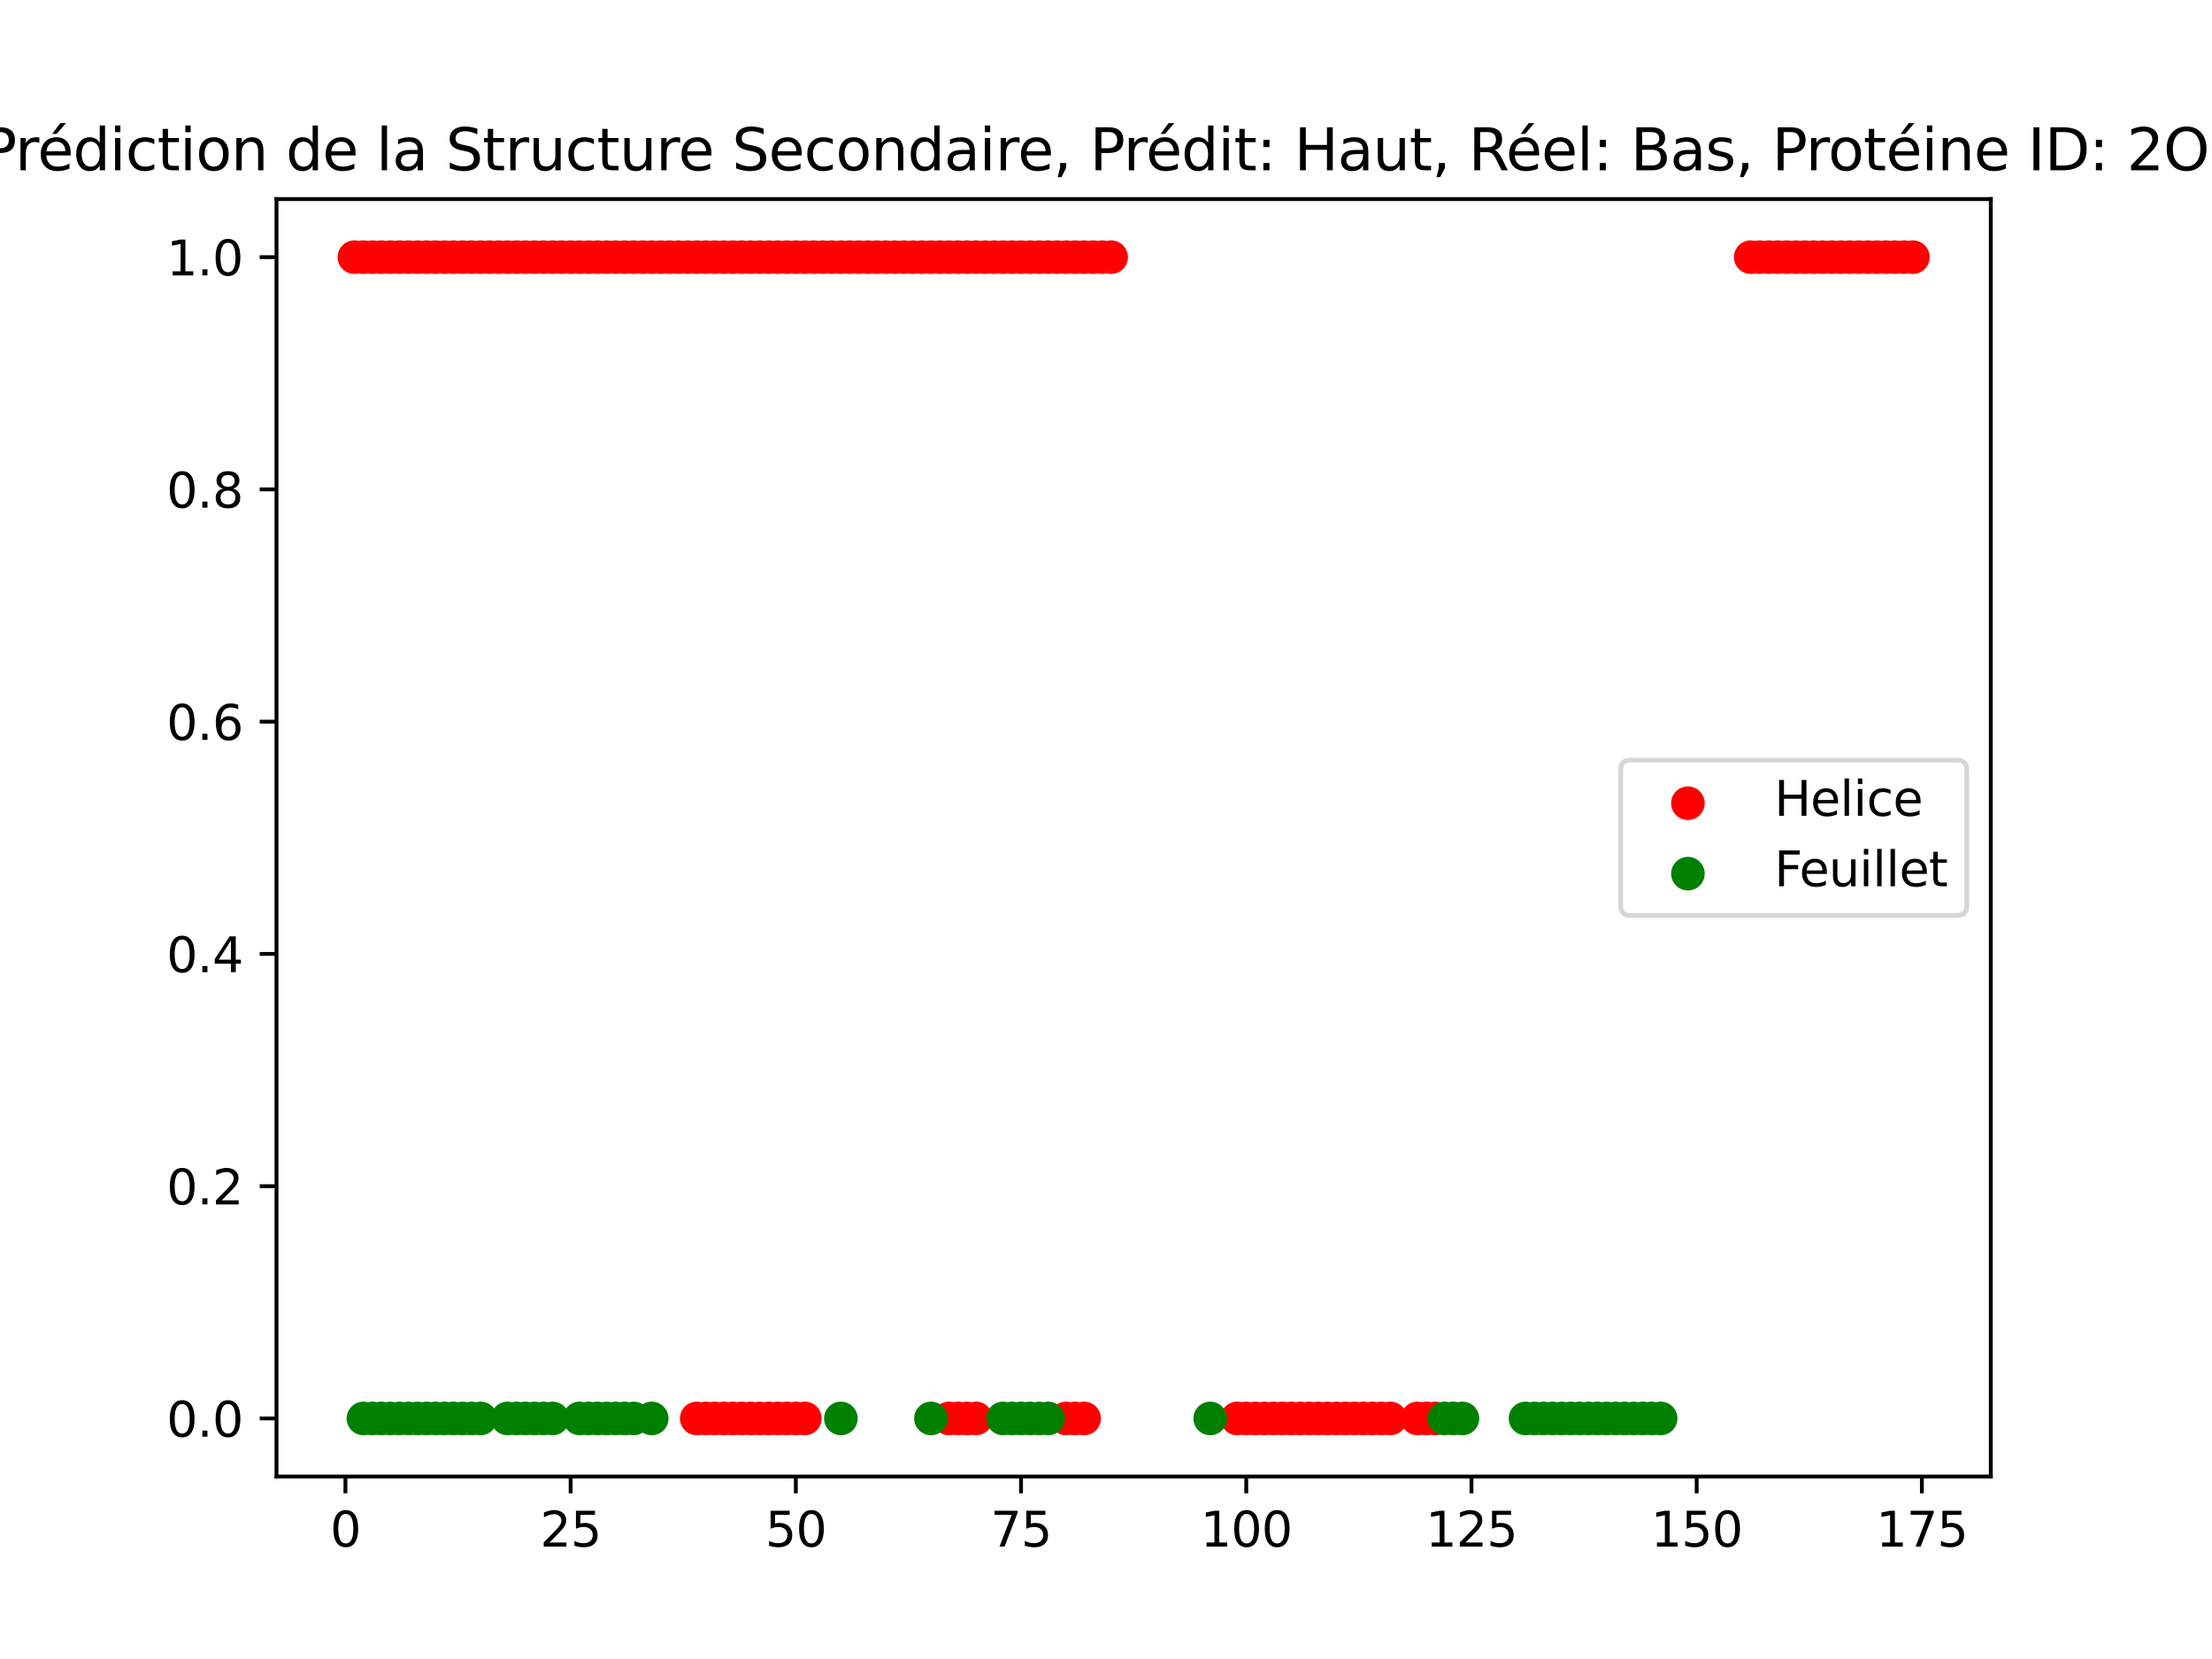 <?xml version="1.0" encoding="utf-8" standalone="no"?>
<!DOCTYPE svg PUBLIC "-//W3C//DTD SVG 1.1//EN"
  "http://www.w3.org/Graphics/SVG/1.1/DTD/svg11.dtd">
<svg xmlns:xlink="http://www.w3.org/1999/xlink" width="460.8pt" height="345.6pt" viewBox="0 0 460.8 345.6" xmlns="http://www.w3.org/2000/svg" version="1.1">
 <defs>
  <style type="text/css">*{stroke-linejoin: round; stroke-linecap: butt}</style>
 </defs>
 <g id="figure_1">
  <g id="patch_1">
   <path d="M 0 345.6 
L 460.8 345.6 
L 460.8 0 
L 0 0 
z
" style="fill: #ffffff"/>
  </g>
  <g id="axes_1">
   <g id="patch_2">
    <path d="M 57.6 307.584 
L 414.72 307.584 
L 414.72 41.472 
L 57.6 41.472 
z
" style="fill: #ffffff"/>
   </g>
   <g id="PathCollection_1">
    <defs>
     <path id="m719e8b83c7" d="M 0 3 
C 0.796 3 1.559 2.684 2.121 2.121 
C 2.684 1.559 3 0.796 3 0 
C 3 -0.796 2.684 -1.559 2.121 -2.121 
C 1.559 -2.684 0.796 -3 0 -3 
C -0.796 -3 -1.559 -2.684 -2.121 -2.121 
C -2.684 -1.559 -3 -0.796 -3 0 
C -3 0.796 -2.684 1.559 -2.121 2.121 
C -1.559 2.684 -0.796 3 0 3 
z
" style="stroke: #ff0000"/>
    </defs>
    <g clip-path="url(#p1139e66ea5)">
     <use xlink:href="#m719e8b83c7" x="73.833" y="53.568" style="fill: #ff0000; stroke: #ff0000"/>
     <use xlink:href="#m719e8b83c7" x="75.709" y="53.568" style="fill: #ff0000; stroke: #ff0000"/>
     <use xlink:href="#m719e8b83c7" x="77.586" y="53.568" style="fill: #ff0000; stroke: #ff0000"/>
     <use xlink:href="#m719e8b83c7" x="79.463" y="53.568" style="fill: #ff0000; stroke: #ff0000"/>
     <use xlink:href="#m719e8b83c7" x="81.339" y="53.568" style="fill: #ff0000; stroke: #ff0000"/>
     <use xlink:href="#m719e8b83c7" x="83.216" y="53.568" style="fill: #ff0000; stroke: #ff0000"/>
     <use xlink:href="#m719e8b83c7" x="85.092" y="53.568" style="fill: #ff0000; stroke: #ff0000"/>
     <use xlink:href="#m719e8b83c7" x="86.969" y="53.568" style="fill: #ff0000; stroke: #ff0000"/>
     <use xlink:href="#m719e8b83c7" x="88.846" y="53.568" style="fill: #ff0000; stroke: #ff0000"/>
     <use xlink:href="#m719e8b83c7" x="90.722" y="53.568" style="fill: #ff0000; stroke: #ff0000"/>
     <use xlink:href="#m719e8b83c7" x="92.599" y="53.568" style="fill: #ff0000; stroke: #ff0000"/>
     <use xlink:href="#m719e8b83c7" x="94.476" y="53.568" style="fill: #ff0000; stroke: #ff0000"/>
     <use xlink:href="#m719e8b83c7" x="96.352" y="53.568" style="fill: #ff0000; stroke: #ff0000"/>
     <use xlink:href="#m719e8b83c7" x="98.229" y="53.568" style="fill: #ff0000; stroke: #ff0000"/>
     <use xlink:href="#m719e8b83c7" x="100.105" y="53.568" style="fill: #ff0000; stroke: #ff0000"/>
     <use xlink:href="#m719e8b83c7" x="101.982" y="53.568" style="fill: #ff0000; stroke: #ff0000"/>
     <use xlink:href="#m719e8b83c7" x="103.859" y="53.568" style="fill: #ff0000; stroke: #ff0000"/>
     <use xlink:href="#m719e8b83c7" x="105.735" y="53.568" style="fill: #ff0000; stroke: #ff0000"/>
     <use xlink:href="#m719e8b83c7" x="107.612" y="53.568" style="fill: #ff0000; stroke: #ff0000"/>
     <use xlink:href="#m719e8b83c7" x="109.488" y="53.568" style="fill: #ff0000; stroke: #ff0000"/>
     <use xlink:href="#m719e8b83c7" x="111.365" y="53.568" style="fill: #ff0000; stroke: #ff0000"/>
     <use xlink:href="#m719e8b83c7" x="113.242" y="53.568" style="fill: #ff0000; stroke: #ff0000"/>
     <use xlink:href="#m719e8b83c7" x="115.118" y="53.568" style="fill: #ff0000; stroke: #ff0000"/>
     <use xlink:href="#m719e8b83c7" x="116.995" y="53.568" style="fill: #ff0000; stroke: #ff0000"/>
     <use xlink:href="#m719e8b83c7" x="118.872" y="53.568" style="fill: #ff0000; stroke: #ff0000"/>
     <use xlink:href="#m719e8b83c7" x="120.748" y="53.568" style="fill: #ff0000; stroke: #ff0000"/>
     <use xlink:href="#m719e8b83c7" x="122.625" y="53.568" style="fill: #ff0000; stroke: #ff0000"/>
     <use xlink:href="#m719e8b83c7" x="124.501" y="53.568" style="fill: #ff0000; stroke: #ff0000"/>
     <use xlink:href="#m719e8b83c7" x="126.378" y="53.568" style="fill: #ff0000; stroke: #ff0000"/>
     <use xlink:href="#m719e8b83c7" x="128.255" y="53.568" style="fill: #ff0000; stroke: #ff0000"/>
     <use xlink:href="#m719e8b83c7" x="130.131" y="53.568" style="fill: #ff0000; stroke: #ff0000"/>
     <use xlink:href="#m719e8b83c7" x="132.008" y="53.568" style="fill: #ff0000; stroke: #ff0000"/>
     <use xlink:href="#m719e8b83c7" x="133.884" y="53.568" style="fill: #ff0000; stroke: #ff0000"/>
     <use xlink:href="#m719e8b83c7" x="135.761" y="53.568" style="fill: #ff0000; stroke: #ff0000"/>
     <use xlink:href="#m719e8b83c7" x="137.638" y="53.568" style="fill: #ff0000; stroke: #ff0000"/>
     <use xlink:href="#m719e8b83c7" x="139.514" y="53.568" style="fill: #ff0000; stroke: #ff0000"/>
     <use xlink:href="#m719e8b83c7" x="141.391" y="53.568" style="fill: #ff0000; stroke: #ff0000"/>
     <use xlink:href="#m719e8b83c7" x="143.268" y="53.568" style="fill: #ff0000; stroke: #ff0000"/>
     <use xlink:href="#m719e8b83c7" x="145.144" y="53.568" style="fill: #ff0000; stroke: #ff0000"/>
     <use xlink:href="#m719e8b83c7" x="147.021" y="53.568" style="fill: #ff0000; stroke: #ff0000"/>
     <use xlink:href="#m719e8b83c7" x="148.897" y="53.568" style="fill: #ff0000; stroke: #ff0000"/>
     <use xlink:href="#m719e8b83c7" x="150.774" y="53.568" style="fill: #ff0000; stroke: #ff0000"/>
     <use xlink:href="#m719e8b83c7" x="152.651" y="53.568" style="fill: #ff0000; stroke: #ff0000"/>
     <use xlink:href="#m719e8b83c7" x="154.527" y="53.568" style="fill: #ff0000; stroke: #ff0000"/>
     <use xlink:href="#m719e8b83c7" x="156.404" y="53.568" style="fill: #ff0000; stroke: #ff0000"/>
     <use xlink:href="#m719e8b83c7" x="158.28" y="53.568" style="fill: #ff0000; stroke: #ff0000"/>
     <use xlink:href="#m719e8b83c7" x="160.157" y="53.568" style="fill: #ff0000; stroke: #ff0000"/>
     <use xlink:href="#m719e8b83c7" x="162.034" y="53.568" style="fill: #ff0000; stroke: #ff0000"/>
     <use xlink:href="#m719e8b83c7" x="163.91" y="53.568" style="fill: #ff0000; stroke: #ff0000"/>
     <use xlink:href="#m719e8b83c7" x="165.787" y="53.568" style="fill: #ff0000; stroke: #ff0000"/>
     <use xlink:href="#m719e8b83c7" x="167.664" y="53.568" style="fill: #ff0000; stroke: #ff0000"/>
     <use xlink:href="#m719e8b83c7" x="169.54" y="53.568" style="fill: #ff0000; stroke: #ff0000"/>
     <use xlink:href="#m719e8b83c7" x="171.417" y="53.568" style="fill: #ff0000; stroke: #ff0000"/>
     <use xlink:href="#m719e8b83c7" x="173.293" y="53.568" style="fill: #ff0000; stroke: #ff0000"/>
     <use xlink:href="#m719e8b83c7" x="175.17" y="53.568" style="fill: #ff0000; stroke: #ff0000"/>
     <use xlink:href="#m719e8b83c7" x="177.047" y="53.568" style="fill: #ff0000; stroke: #ff0000"/>
     <use xlink:href="#m719e8b83c7" x="178.923" y="53.568" style="fill: #ff0000; stroke: #ff0000"/>
     <use xlink:href="#m719e8b83c7" x="180.8" y="53.568" style="fill: #ff0000; stroke: #ff0000"/>
     <use xlink:href="#m719e8b83c7" x="182.676" y="53.568" style="fill: #ff0000; stroke: #ff0000"/>
     <use xlink:href="#m719e8b83c7" x="184.553" y="53.568" style="fill: #ff0000; stroke: #ff0000"/>
     <use xlink:href="#m719e8b83c7" x="186.43" y="53.568" style="fill: #ff0000; stroke: #ff0000"/>
     <use xlink:href="#m719e8b83c7" x="188.306" y="53.568" style="fill: #ff0000; stroke: #ff0000"/>
     <use xlink:href="#m719e8b83c7" x="190.183" y="53.568" style="fill: #ff0000; stroke: #ff0000"/>
     <use xlink:href="#m719e8b83c7" x="192.06" y="53.568" style="fill: #ff0000; stroke: #ff0000"/>
     <use xlink:href="#m719e8b83c7" x="193.936" y="53.568" style="fill: #ff0000; stroke: #ff0000"/>
     <use xlink:href="#m719e8b83c7" x="195.813" y="53.568" style="fill: #ff0000; stroke: #ff0000"/>
     <use xlink:href="#m719e8b83c7" x="197.689" y="53.568" style="fill: #ff0000; stroke: #ff0000"/>
     <use xlink:href="#m719e8b83c7" x="199.566" y="53.568" style="fill: #ff0000; stroke: #ff0000"/>
     <use xlink:href="#m719e8b83c7" x="201.443" y="53.568" style="fill: #ff0000; stroke: #ff0000"/>
     <use xlink:href="#m719e8b83c7" x="203.319" y="53.568" style="fill: #ff0000; stroke: #ff0000"/>
     <use xlink:href="#m719e8b83c7" x="205.196" y="53.568" style="fill: #ff0000; stroke: #ff0000"/>
     <use xlink:href="#m719e8b83c7" x="207.072" y="53.568" style="fill: #ff0000; stroke: #ff0000"/>
     <use xlink:href="#m719e8b83c7" x="208.949" y="53.568" style="fill: #ff0000; stroke: #ff0000"/>
     <use xlink:href="#m719e8b83c7" x="210.826" y="53.568" style="fill: #ff0000; stroke: #ff0000"/>
     <use xlink:href="#m719e8b83c7" x="212.702" y="53.568" style="fill: #ff0000; stroke: #ff0000"/>
     <use xlink:href="#m719e8b83c7" x="214.579" y="53.568" style="fill: #ff0000; stroke: #ff0000"/>
     <use xlink:href="#m719e8b83c7" x="216.456" y="53.568" style="fill: #ff0000; stroke: #ff0000"/>
     <use xlink:href="#m719e8b83c7" x="218.332" y="53.568" style="fill: #ff0000; stroke: #ff0000"/>
     <use xlink:href="#m719e8b83c7" x="220.209" y="53.568" style="fill: #ff0000; stroke: #ff0000"/>
     <use xlink:href="#m719e8b83c7" x="222.085" y="53.568" style="fill: #ff0000; stroke: #ff0000"/>
     <use xlink:href="#m719e8b83c7" x="223.962" y="53.568" style="fill: #ff0000; stroke: #ff0000"/>
     <use xlink:href="#m719e8b83c7" x="225.839" y="53.568" style="fill: #ff0000; stroke: #ff0000"/>
     <use xlink:href="#m719e8b83c7" x="227.715" y="53.568" style="fill: #ff0000; stroke: #ff0000"/>
     <use xlink:href="#m719e8b83c7" x="229.592" y="53.568" style="fill: #ff0000; stroke: #ff0000"/>
     <use xlink:href="#m719e8b83c7" x="231.468" y="53.568" style="fill: #ff0000; stroke: #ff0000"/>
     <use xlink:href="#m719e8b83c7" x="364.708" y="53.568" style="fill: #ff0000; stroke: #ff0000"/>
     <use xlink:href="#m719e8b83c7" x="366.585" y="53.568" style="fill: #ff0000; stroke: #ff0000"/>
     <use xlink:href="#m719e8b83c7" x="368.461" y="53.568" style="fill: #ff0000; stroke: #ff0000"/>
     <use xlink:href="#m719e8b83c7" x="370.338" y="53.568" style="fill: #ff0000; stroke: #ff0000"/>
     <use xlink:href="#m719e8b83c7" x="372.215" y="53.568" style="fill: #ff0000; stroke: #ff0000"/>
     <use xlink:href="#m719e8b83c7" x="374.091" y="53.568" style="fill: #ff0000; stroke: #ff0000"/>
     <use xlink:href="#m719e8b83c7" x="375.968" y="53.568" style="fill: #ff0000; stroke: #ff0000"/>
     <use xlink:href="#m719e8b83c7" x="377.844" y="53.568" style="fill: #ff0000; stroke: #ff0000"/>
     <use xlink:href="#m719e8b83c7" x="379.721" y="53.568" style="fill: #ff0000; stroke: #ff0000"/>
     <use xlink:href="#m719e8b83c7" x="381.598" y="53.568" style="fill: #ff0000; stroke: #ff0000"/>
     <use xlink:href="#m719e8b83c7" x="383.474" y="53.568" style="fill: #ff0000; stroke: #ff0000"/>
     <use xlink:href="#m719e8b83c7" x="385.351" y="53.568" style="fill: #ff0000; stroke: #ff0000"/>
     <use xlink:href="#m719e8b83c7" x="387.228" y="53.568" style="fill: #ff0000; stroke: #ff0000"/>
     <use xlink:href="#m719e8b83c7" x="389.104" y="53.568" style="fill: #ff0000; stroke: #ff0000"/>
     <use xlink:href="#m719e8b83c7" x="390.981" y="53.568" style="fill: #ff0000; stroke: #ff0000"/>
     <use xlink:href="#m719e8b83c7" x="392.857" y="53.568" style="fill: #ff0000; stroke: #ff0000"/>
     <use xlink:href="#m719e8b83c7" x="394.734" y="53.568" style="fill: #ff0000; stroke: #ff0000"/>
     <use xlink:href="#m719e8b83c7" x="396.611" y="53.568" style="fill: #ff0000; stroke: #ff0000"/>
     <use xlink:href="#m719e8b83c7" x="398.487" y="53.568" style="fill: #ff0000; stroke: #ff0000"/>
    </g>
   </g>
   <g id="PathCollection_2"/>
   <g id="PathCollection_3">
    <g clip-path="url(#p1139e66ea5)">
     <use xlink:href="#m719e8b83c7" x="145.144" y="295.488" style="fill: #ff0000; stroke: #ff0000"/>
     <use xlink:href="#m719e8b83c7" x="147.021" y="295.488" style="fill: #ff0000; stroke: #ff0000"/>
     <use xlink:href="#m719e8b83c7" x="148.897" y="295.488" style="fill: #ff0000; stroke: #ff0000"/>
     <use xlink:href="#m719e8b83c7" x="150.774" y="295.488" style="fill: #ff0000; stroke: #ff0000"/>
     <use xlink:href="#m719e8b83c7" x="152.651" y="295.488" style="fill: #ff0000; stroke: #ff0000"/>
     <use xlink:href="#m719e8b83c7" x="154.527" y="295.488" style="fill: #ff0000; stroke: #ff0000"/>
     <use xlink:href="#m719e8b83c7" x="156.404" y="295.488" style="fill: #ff0000; stroke: #ff0000"/>
     <use xlink:href="#m719e8b83c7" x="158.28" y="295.488" style="fill: #ff0000; stroke: #ff0000"/>
     <use xlink:href="#m719e8b83c7" x="160.157" y="295.488" style="fill: #ff0000; stroke: #ff0000"/>
     <use xlink:href="#m719e8b83c7" x="162.034" y="295.488" style="fill: #ff0000; stroke: #ff0000"/>
     <use xlink:href="#m719e8b83c7" x="163.91" y="295.488" style="fill: #ff0000; stroke: #ff0000"/>
     <use xlink:href="#m719e8b83c7" x="165.787" y="295.488" style="fill: #ff0000; stroke: #ff0000"/>
     <use xlink:href="#m719e8b83c7" x="167.664" y="295.488" style="fill: #ff0000; stroke: #ff0000"/>
     <use xlink:href="#m719e8b83c7" x="197.689" y="295.488" style="fill: #ff0000; stroke: #ff0000"/>
     <use xlink:href="#m719e8b83c7" x="199.566" y="295.488" style="fill: #ff0000; stroke: #ff0000"/>
     <use xlink:href="#m719e8b83c7" x="201.443" y="295.488" style="fill: #ff0000; stroke: #ff0000"/>
     <use xlink:href="#m719e8b83c7" x="203.319" y="295.488" style="fill: #ff0000; stroke: #ff0000"/>
     <use xlink:href="#m719e8b83c7" x="222.085" y="295.488" style="fill: #ff0000; stroke: #ff0000"/>
     <use xlink:href="#m719e8b83c7" x="223.962" y="295.488" style="fill: #ff0000; stroke: #ff0000"/>
     <use xlink:href="#m719e8b83c7" x="225.839" y="295.488" style="fill: #ff0000; stroke: #ff0000"/>
     <use xlink:href="#m719e8b83c7" x="257.741" y="295.488" style="fill: #ff0000; stroke: #ff0000"/>
     <use xlink:href="#m719e8b83c7" x="259.618" y="295.488" style="fill: #ff0000; stroke: #ff0000"/>
     <use xlink:href="#m719e8b83c7" x="261.494" y="295.488" style="fill: #ff0000; stroke: #ff0000"/>
     <use xlink:href="#m719e8b83c7" x="263.371" y="295.488" style="fill: #ff0000; stroke: #ff0000"/>
     <use xlink:href="#m719e8b83c7" x="265.248" y="295.488" style="fill: #ff0000; stroke: #ff0000"/>
     <use xlink:href="#m719e8b83c7" x="267.124" y="295.488" style="fill: #ff0000; stroke: #ff0000"/>
     <use xlink:href="#m719e8b83c7" x="269.001" y="295.488" style="fill: #ff0000; stroke: #ff0000"/>
     <use xlink:href="#m719e8b83c7" x="270.877" y="295.488" style="fill: #ff0000; stroke: #ff0000"/>
     <use xlink:href="#m719e8b83c7" x="272.754" y="295.488" style="fill: #ff0000; stroke: #ff0000"/>
     <use xlink:href="#m719e8b83c7" x="274.631" y="295.488" style="fill: #ff0000; stroke: #ff0000"/>
     <use xlink:href="#m719e8b83c7" x="276.507" y="295.488" style="fill: #ff0000; stroke: #ff0000"/>
     <use xlink:href="#m719e8b83c7" x="278.384" y="295.488" style="fill: #ff0000; stroke: #ff0000"/>
     <use xlink:href="#m719e8b83c7" x="280.26" y="295.488" style="fill: #ff0000; stroke: #ff0000"/>
     <use xlink:href="#m719e8b83c7" x="282.137" y="295.488" style="fill: #ff0000; stroke: #ff0000"/>
     <use xlink:href="#m719e8b83c7" x="284.014" y="295.488" style="fill: #ff0000; stroke: #ff0000"/>
     <use xlink:href="#m719e8b83c7" x="285.89" y="295.488" style="fill: #ff0000; stroke: #ff0000"/>
     <use xlink:href="#m719e8b83c7" x="287.767" y="295.488" style="fill: #ff0000; stroke: #ff0000"/>
     <use xlink:href="#m719e8b83c7" x="289.644" y="295.488" style="fill: #ff0000; stroke: #ff0000"/>
     <use xlink:href="#m719e8b83c7" x="295.273" y="295.488" style="fill: #ff0000; stroke: #ff0000"/>
     <use xlink:href="#m719e8b83c7" x="297.15" y="295.488" style="fill: #ff0000; stroke: #ff0000"/>
     <use xlink:href="#m719e8b83c7" x="299.027" y="295.488" style="fill: #ff0000; stroke: #ff0000"/>
    </g>
   </g>
   <g id="PathCollection_4">
    <defs>
     <path id="m0b4a16f918" d="M 0 3 
C 0.796 3 1.559 2.684 2.121 2.121 
C 2.684 1.559 3 0.796 3 0 
C 3 -0.796 2.684 -1.559 2.121 -2.121 
C 1.559 -2.684 0.796 -3 0 -3 
C -0.796 -3 -1.559 -2.684 -2.121 -2.121 
C -2.684 -1.559 -3 -0.796 -3 0 
C -3 0.796 -2.684 1.559 -2.121 2.121 
C -1.559 2.684 -0.796 3 0 3 
z
" style="stroke: #008000"/>
    </defs>
    <g clip-path="url(#p1139e66ea5)">
     <use xlink:href="#m0b4a16f918" x="75.709" y="295.488" style="fill: #008000; stroke: #008000"/>
     <use xlink:href="#m0b4a16f918" x="77.586" y="295.488" style="fill: #008000; stroke: #008000"/>
     <use xlink:href="#m0b4a16f918" x="79.463" y="295.488" style="fill: #008000; stroke: #008000"/>
     <use xlink:href="#m0b4a16f918" x="81.339" y="295.488" style="fill: #008000; stroke: #008000"/>
     <use xlink:href="#m0b4a16f918" x="83.216" y="295.488" style="fill: #008000; stroke: #008000"/>
     <use xlink:href="#m0b4a16f918" x="85.092" y="295.488" style="fill: #008000; stroke: #008000"/>
     <use xlink:href="#m0b4a16f918" x="86.969" y="295.488" style="fill: #008000; stroke: #008000"/>
     <use xlink:href="#m0b4a16f918" x="88.846" y="295.488" style="fill: #008000; stroke: #008000"/>
     <use xlink:href="#m0b4a16f918" x="90.722" y="295.488" style="fill: #008000; stroke: #008000"/>
     <use xlink:href="#m0b4a16f918" x="92.599" y="295.488" style="fill: #008000; stroke: #008000"/>
     <use xlink:href="#m0b4a16f918" x="94.476" y="295.488" style="fill: #008000; stroke: #008000"/>
     <use xlink:href="#m0b4a16f918" x="96.352" y="295.488" style="fill: #008000; stroke: #008000"/>
     <use xlink:href="#m0b4a16f918" x="98.229" y="295.488" style="fill: #008000; stroke: #008000"/>
     <use xlink:href="#m0b4a16f918" x="100.105" y="295.488" style="fill: #008000; stroke: #008000"/>
     <use xlink:href="#m0b4a16f918" x="105.735" y="295.488" style="fill: #008000; stroke: #008000"/>
     <use xlink:href="#m0b4a16f918" x="107.612" y="295.488" style="fill: #008000; stroke: #008000"/>
     <use xlink:href="#m0b4a16f918" x="109.488" y="295.488" style="fill: #008000; stroke: #008000"/>
     <use xlink:href="#m0b4a16f918" x="111.365" y="295.488" style="fill: #008000; stroke: #008000"/>
     <use xlink:href="#m0b4a16f918" x="113.242" y="295.488" style="fill: #008000; stroke: #008000"/>
     <use xlink:href="#m0b4a16f918" x="115.118" y="295.488" style="fill: #008000; stroke: #008000"/>
     <use xlink:href="#m0b4a16f918" x="120.748" y="295.488" style="fill: #008000; stroke: #008000"/>
     <use xlink:href="#m0b4a16f918" x="122.625" y="295.488" style="fill: #008000; stroke: #008000"/>
     <use xlink:href="#m0b4a16f918" x="124.501" y="295.488" style="fill: #008000; stroke: #008000"/>
     <use xlink:href="#m0b4a16f918" x="126.378" y="295.488" style="fill: #008000; stroke: #008000"/>
     <use xlink:href="#m0b4a16f918" x="128.255" y="295.488" style="fill: #008000; stroke: #008000"/>
     <use xlink:href="#m0b4a16f918" x="130.131" y="295.488" style="fill: #008000; stroke: #008000"/>
     <use xlink:href="#m0b4a16f918" x="132.008" y="295.488" style="fill: #008000; stroke: #008000"/>
     <use xlink:href="#m0b4a16f918" x="135.761" y="295.488" style="fill: #008000; stroke: #008000"/>
     <use xlink:href="#m0b4a16f918" x="175.17" y="295.488" style="fill: #008000; stroke: #008000"/>
     <use xlink:href="#m0b4a16f918" x="193.936" y="295.488" style="fill: #008000; stroke: #008000"/>
     <use xlink:href="#m0b4a16f918" x="208.949" y="295.488" style="fill: #008000; stroke: #008000"/>
     <use xlink:href="#m0b4a16f918" x="210.826" y="295.488" style="fill: #008000; stroke: #008000"/>
     <use xlink:href="#m0b4a16f918" x="212.702" y="295.488" style="fill: #008000; stroke: #008000"/>
     <use xlink:href="#m0b4a16f918" x="214.579" y="295.488" style="fill: #008000; stroke: #008000"/>
     <use xlink:href="#m0b4a16f918" x="216.456" y="295.488" style="fill: #008000; stroke: #008000"/>
     <use xlink:href="#m0b4a16f918" x="218.332" y="295.488" style="fill: #008000; stroke: #008000"/>
     <use xlink:href="#m0b4a16f918" x="252.111" y="295.488" style="fill: #008000; stroke: #008000"/>
     <use xlink:href="#m0b4a16f918" x="300.903" y="295.488" style="fill: #008000; stroke: #008000"/>
     <use xlink:href="#m0b4a16f918" x="302.78" y="295.488" style="fill: #008000; stroke: #008000"/>
     <use xlink:href="#m0b4a16f918" x="304.656" y="295.488" style="fill: #008000; stroke: #008000"/>
     <use xlink:href="#m0b4a16f918" x="317.793" y="295.488" style="fill: #008000; stroke: #008000"/>
     <use xlink:href="#m0b4a16f918" x="319.669" y="295.488" style="fill: #008000; stroke: #008000"/>
     <use xlink:href="#m0b4a16f918" x="321.546" y="295.488" style="fill: #008000; stroke: #008000"/>
     <use xlink:href="#m0b4a16f918" x="323.423" y="295.488" style="fill: #008000; stroke: #008000"/>
     <use xlink:href="#m0b4a16f918" x="325.299" y="295.488" style="fill: #008000; stroke: #008000"/>
     <use xlink:href="#m0b4a16f918" x="327.176" y="295.488" style="fill: #008000; stroke: #008000"/>
     <use xlink:href="#m0b4a16f918" x="329.052" y="295.488" style="fill: #008000; stroke: #008000"/>
     <use xlink:href="#m0b4a16f918" x="330.929" y="295.488" style="fill: #008000; stroke: #008000"/>
     <use xlink:href="#m0b4a16f918" x="332.806" y="295.488" style="fill: #008000; stroke: #008000"/>
     <use xlink:href="#m0b4a16f918" x="334.682" y="295.488" style="fill: #008000; stroke: #008000"/>
     <use xlink:href="#m0b4a16f918" x="336.559" y="295.488" style="fill: #008000; stroke: #008000"/>
     <use xlink:href="#m0b4a16f918" x="338.436" y="295.488" style="fill: #008000; stroke: #008000"/>
     <use xlink:href="#m0b4a16f918" x="340.312" y="295.488" style="fill: #008000; stroke: #008000"/>
     <use xlink:href="#m0b4a16f918" x="342.189" y="295.488" style="fill: #008000; stroke: #008000"/>
     <use xlink:href="#m0b4a16f918" x="344.065" y="295.488" style="fill: #008000; stroke: #008000"/>
     <use xlink:href="#m0b4a16f918" x="345.942" y="295.488" style="fill: #008000; stroke: #008000"/>
    </g>
   </g>
   <g id="matplotlib.axis_1">
    <g id="xtick_1">
     <g id="line2d_1">
      <defs>
       <path id="m3746d6472a" d="M 0 0 
L 0 3.5 
" style="stroke: #000000; stroke-width: 0.8"/>
      </defs>
      <g>
       <use xlink:href="#m3746d6472a" x="71.956" y="307.584" style="stroke: #000000; stroke-width: 0.8"/>
      </g>
     </g>
     <g id="text_1">
      <!-- 0 -->
      <g transform="translate(68.775 322.182) scale(0.1 -0.1)">
       <defs>
        <path id="DejaVuSans-30" d="M 2034 4250 
Q 1547 4250 1301 3770 
Q 1056 3291 1056 2328 
Q 1056 1369 1301 889 
Q 1547 409 2034 409 
Q 2525 409 2770 889 
Q 3016 1369 3016 2328 
Q 3016 3291 2770 3770 
Q 2525 4250 2034 4250 
z
M 2034 4750 
Q 2819 4750 3233 4129 
Q 3647 3509 3647 2328 
Q 3647 1150 3233 529 
Q 2819 -91 2034 -91 
Q 1250 -91 836 529 
Q 422 1150 422 2328 
Q 422 3509 836 4129 
Q 1250 4750 2034 4750 
z
" transform="scale(0.016)"/>
       </defs>
       <use xlink:href="#DejaVuSans-30"/>
      </g>
     </g>
    </g>
    <g id="xtick_2">
     <g id="line2d_2">
      <g>
       <use xlink:href="#m3746d6472a" x="118.872" y="307.584" style="stroke: #000000; stroke-width: 0.8"/>
      </g>
     </g>
     <g id="text_2">
      <!-- 25 -->
      <g transform="translate(112.509 322.182) scale(0.1 -0.1)">
       <defs>
        <path id="DejaVuSans-32" d="M 1228 531 
L 3431 531 
L 3431 0 
L 469 0 
L 469 531 
Q 828 903 1448 1529 
Q 2069 2156 2228 2338 
Q 2531 2678 2651 2914 
Q 2772 3150 2772 3378 
Q 2772 3750 2511 3984 
Q 2250 4219 1831 4219 
Q 1534 4219 1204 4116 
Q 875 4013 500 3803 
L 500 4441 
Q 881 4594 1212 4672 
Q 1544 4750 1819 4750 
Q 2544 4750 2975 4387 
Q 3406 4025 3406 3419 
Q 3406 3131 3298 2873 
Q 3191 2616 2906 2266 
Q 2828 2175 2409 1742 
Q 1991 1309 1228 531 
z
" transform="scale(0.016)"/>
        <path id="DejaVuSans-35" d="M 691 4666 
L 3169 4666 
L 3169 4134 
L 1269 4134 
L 1269 2991 
Q 1406 3038 1543 3061 
Q 1681 3084 1819 3084 
Q 2600 3084 3056 2656 
Q 3513 2228 3513 1497 
Q 3513 744 3044 326 
Q 2575 -91 1722 -91 
Q 1428 -91 1123 -41 
Q 819 9 494 109 
L 494 744 
Q 775 591 1075 516 
Q 1375 441 1709 441 
Q 2250 441 2565 725 
Q 2881 1009 2881 1497 
Q 2881 1984 2565 2268 
Q 2250 2553 1709 2553 
Q 1456 2553 1204 2497 
Q 953 2441 691 2322 
L 691 4666 
z
" transform="scale(0.016)"/>
       </defs>
       <use xlink:href="#DejaVuSans-32"/>
       <use xlink:href="#DejaVuSans-35" x="63.623"/>
      </g>
     </g>
    </g>
    <g id="xtick_3">
     <g id="line2d_3">
      <g>
       <use xlink:href="#m3746d6472a" x="165.787" y="307.584" style="stroke: #000000; stroke-width: 0.8"/>
      </g>
     </g>
     <g id="text_3">
      <!-- 50 -->
      <g transform="translate(159.424 322.182) scale(0.1 -0.1)">
       <use xlink:href="#DejaVuSans-35"/>
       <use xlink:href="#DejaVuSans-30" x="63.623"/>
      </g>
     </g>
    </g>
    <g id="xtick_4">
     <g id="line2d_4">
      <g>
       <use xlink:href="#m3746d6472a" x="212.702" y="307.584" style="stroke: #000000; stroke-width: 0.8"/>
      </g>
     </g>
     <g id="text_4">
      <!-- 75 -->
      <g transform="translate(206.34 322.182) scale(0.1 -0.1)">
       <defs>
        <path id="DejaVuSans-37" d="M 525 4666 
L 3525 4666 
L 3525 4397 
L 1831 0 
L 1172 0 
L 2766 4134 
L 525 4134 
L 525 4666 
z
" transform="scale(0.016)"/>
       </defs>
       <use xlink:href="#DejaVuSans-37"/>
       <use xlink:href="#DejaVuSans-35" x="63.623"/>
      </g>
     </g>
    </g>
    <g id="xtick_5">
     <g id="line2d_5">
      <g>
       <use xlink:href="#m3746d6472a" x="259.618" y="307.584" style="stroke: #000000; stroke-width: 0.8"/>
      </g>
     </g>
     <g id="text_5">
      <!-- 100 -->
      <g transform="translate(250.074 322.182) scale(0.1 -0.1)">
       <defs>
        <path id="DejaVuSans-31" d="M 794 531 
L 1825 531 
L 1825 4091 
L 703 3866 
L 703 4441 
L 1819 4666 
L 2450 4666 
L 2450 531 
L 3481 531 
L 3481 0 
L 794 0 
L 794 531 
z
" transform="scale(0.016)"/>
       </defs>
       <use xlink:href="#DejaVuSans-31"/>
       <use xlink:href="#DejaVuSans-30" x="63.623"/>
       <use xlink:href="#DejaVuSans-30" x="127.246"/>
      </g>
     </g>
    </g>
    <g id="xtick_6">
     <g id="line2d_6">
      <g>
       <use xlink:href="#m3746d6472a" x="306.533" y="307.584" style="stroke: #000000; stroke-width: 0.8"/>
      </g>
     </g>
     <g id="text_6">
      <!-- 125 -->
      <g transform="translate(296.989 322.182) scale(0.1 -0.1)">
       <use xlink:href="#DejaVuSans-31"/>
       <use xlink:href="#DejaVuSans-32" x="63.623"/>
       <use xlink:href="#DejaVuSans-35" x="127.246"/>
      </g>
     </g>
    </g>
    <g id="xtick_7">
     <g id="line2d_7">
      <g>
       <use xlink:href="#m3746d6472a" x="353.448" y="307.584" style="stroke: #000000; stroke-width: 0.8"/>
      </g>
     </g>
     <g id="text_7">
      <!-- 150 -->
      <g transform="translate(343.905 322.182) scale(0.1 -0.1)">
       <use xlink:href="#DejaVuSans-31"/>
       <use xlink:href="#DejaVuSans-35" x="63.623"/>
       <use xlink:href="#DejaVuSans-30" x="127.246"/>
      </g>
     </g>
    </g>
    <g id="xtick_8">
     <g id="line2d_8">
      <g>
       <use xlink:href="#m3746d6472a" x="400.364" y="307.584" style="stroke: #000000; stroke-width: 0.8"/>
      </g>
     </g>
     <g id="text_8">
      <!-- 175 -->
      <g transform="translate(390.82 322.182) scale(0.1 -0.1)">
       <use xlink:href="#DejaVuSans-31"/>
       <use xlink:href="#DejaVuSans-37" x="63.623"/>
       <use xlink:href="#DejaVuSans-35" x="127.246"/>
      </g>
     </g>
    </g>
   </g>
   <g id="matplotlib.axis_2">
    <g id="ytick_1">
     <g id="line2d_9">
      <defs>
       <path id="m34033048f9" d="M 0 0 
L -3.5 0 
" style="stroke: #000000; stroke-width: 0.8"/>
      </defs>
      <g>
       <use xlink:href="#m34033048f9" x="57.6" y="295.488" style="stroke: #000000; stroke-width: 0.8"/>
      </g>
     </g>
     <g id="text_9">
      <!-- 0.0 -->
      <g transform="translate(34.697 299.287) scale(0.1 -0.1)">
       <defs>
        <path id="DejaVuSans-2e" d="M 684 794 
L 1344 794 
L 1344 0 
L 684 0 
L 684 794 
z
" transform="scale(0.016)"/>
       </defs>
       <use xlink:href="#DejaVuSans-30"/>
       <use xlink:href="#DejaVuSans-2e" x="63.623"/>
       <use xlink:href="#DejaVuSans-30" x="95.41"/>
      </g>
     </g>
    </g>
    <g id="ytick_2">
     <g id="line2d_10">
      <g>
       <use xlink:href="#m34033048f9" x="57.6" y="247.104" style="stroke: #000000; stroke-width: 0.8"/>
      </g>
     </g>
     <g id="text_10">
      <!-- 0.2 -->
      <g transform="translate(34.697 250.903) scale(0.1 -0.1)">
       <use xlink:href="#DejaVuSans-30"/>
       <use xlink:href="#DejaVuSans-2e" x="63.623"/>
       <use xlink:href="#DejaVuSans-32" x="95.41"/>
      </g>
     </g>
    </g>
    <g id="ytick_3">
     <g id="line2d_11">
      <g>
       <use xlink:href="#m34033048f9" x="57.6" y="198.72" style="stroke: #000000; stroke-width: 0.8"/>
      </g>
     </g>
     <g id="text_11">
      <!-- 0.4 -->
      <g transform="translate(34.697 202.519) scale(0.1 -0.1)">
       <defs>
        <path id="DejaVuSans-34" d="M 2419 4116 
L 825 1625 
L 2419 1625 
L 2419 4116 
z
M 2253 4666 
L 3047 4666 
L 3047 1625 
L 3713 1625 
L 3713 1100 
L 3047 1100 
L 3047 0 
L 2419 0 
L 2419 1100 
L 313 1100 
L 313 1709 
L 2253 4666 
z
" transform="scale(0.016)"/>
       </defs>
       <use xlink:href="#DejaVuSans-30"/>
       <use xlink:href="#DejaVuSans-2e" x="63.623"/>
       <use xlink:href="#DejaVuSans-34" x="95.41"/>
      </g>
     </g>
    </g>
    <g id="ytick_4">
     <g id="line2d_12">
      <g>
       <use xlink:href="#m34033048f9" x="57.6" y="150.336" style="stroke: #000000; stroke-width: 0.8"/>
      </g>
     </g>
     <g id="text_12">
      <!-- 0.6 -->
      <g transform="translate(34.697 154.135) scale(0.1 -0.1)">
       <defs>
        <path id="DejaVuSans-36" d="M 2113 2584 
Q 1688 2584 1439 2293 
Q 1191 2003 1191 1497 
Q 1191 994 1439 701 
Q 1688 409 2113 409 
Q 2538 409 2786 701 
Q 3034 994 3034 1497 
Q 3034 2003 2786 2293 
Q 2538 2584 2113 2584 
z
M 3366 4563 
L 3366 3988 
Q 3128 4100 2886 4159 
Q 2644 4219 2406 4219 
Q 1781 4219 1451 3797 
Q 1122 3375 1075 2522 
Q 1259 2794 1537 2939 
Q 1816 3084 2150 3084 
Q 2853 3084 3261 2657 
Q 3669 2231 3669 1497 
Q 3669 778 3244 343 
Q 2819 -91 2113 -91 
Q 1303 -91 875 529 
Q 447 1150 447 2328 
Q 447 3434 972 4092 
Q 1497 4750 2381 4750 
Q 2619 4750 2861 4703 
Q 3103 4656 3366 4563 
z
" transform="scale(0.016)"/>
       </defs>
       <use xlink:href="#DejaVuSans-30"/>
       <use xlink:href="#DejaVuSans-2e" x="63.623"/>
       <use xlink:href="#DejaVuSans-36" x="95.41"/>
      </g>
     </g>
    </g>
    <g id="ytick_5">
     <g id="line2d_13">
      <g>
       <use xlink:href="#m34033048f9" x="57.6" y="101.952" style="stroke: #000000; stroke-width: 0.8"/>
      </g>
     </g>
     <g id="text_13">
      <!-- 0.8 -->
      <g transform="translate(34.697 105.751) scale(0.1 -0.1)">
       <defs>
        <path id="DejaVuSans-38" d="M 2034 2216 
Q 1584 2216 1326 1975 
Q 1069 1734 1069 1313 
Q 1069 891 1326 650 
Q 1584 409 2034 409 
Q 2484 409 2743 651 
Q 3003 894 3003 1313 
Q 3003 1734 2745 1975 
Q 2488 2216 2034 2216 
z
M 1403 2484 
Q 997 2584 770 2862 
Q 544 3141 544 3541 
Q 544 4100 942 4425 
Q 1341 4750 2034 4750 
Q 2731 4750 3128 4425 
Q 3525 4100 3525 3541 
Q 3525 3141 3298 2862 
Q 3072 2584 2669 2484 
Q 3125 2378 3379 2068 
Q 3634 1759 3634 1313 
Q 3634 634 3220 271 
Q 2806 -91 2034 -91 
Q 1263 -91 848 271 
Q 434 634 434 1313 
Q 434 1759 690 2068 
Q 947 2378 1403 2484 
z
M 1172 3481 
Q 1172 3119 1398 2916 
Q 1625 2713 2034 2713 
Q 2441 2713 2670 2916 
Q 2900 3119 2900 3481 
Q 2900 3844 2670 4047 
Q 2441 4250 2034 4250 
Q 1625 4250 1398 4047 
Q 1172 3844 1172 3481 
z
" transform="scale(0.016)"/>
       </defs>
       <use xlink:href="#DejaVuSans-30"/>
       <use xlink:href="#DejaVuSans-2e" x="63.623"/>
       <use xlink:href="#DejaVuSans-38" x="95.41"/>
      </g>
     </g>
    </g>
    <g id="ytick_6">
     <g id="line2d_14">
      <g>
       <use xlink:href="#m34033048f9" x="57.6" y="53.568" style="stroke: #000000; stroke-width: 0.8"/>
      </g>
     </g>
     <g id="text_14">
      <!-- 1.0 -->
      <g transform="translate(34.697 57.367) scale(0.1 -0.1)">
       <use xlink:href="#DejaVuSans-31"/>
       <use xlink:href="#DejaVuSans-2e" x="63.623"/>
       <use xlink:href="#DejaVuSans-30" x="95.41"/>
      </g>
     </g>
    </g>
   </g>
   <g id="patch_3">
    <path d="M 57.6 307.584 
L 57.6 41.472 
" style="fill: none; stroke: #000000; stroke-width: 0.8; stroke-linejoin: miter; stroke-linecap: square"/>
   </g>
   <g id="patch_4">
    <path d="M 414.72 307.584 
L 414.72 41.472 
" style="fill: none; stroke: #000000; stroke-width: 0.8; stroke-linejoin: miter; stroke-linecap: square"/>
   </g>
   <g id="patch_5">
    <path d="M 57.6 307.584 
L 414.72 307.584 
" style="fill: none; stroke: #000000; stroke-width: 0.8; stroke-linejoin: miter; stroke-linecap: square"/>
   </g>
   <g id="patch_6">
    <path d="M 57.6 41.472 
L 414.72 41.472 
" style="fill: none; stroke: #000000; stroke-width: 0.8; stroke-linejoin: miter; stroke-linecap: square"/>
   </g>
   <g id="text_15">
    <!-- Prédiction de la Structure Secondaire, Prédit: Haut, Réel: Bas, Protéine ID: 2OKV -->
    <g transform="translate(-3.874 35.472) scale(0.12 -0.12)">
     <defs>
      <path id="DejaVuSans-50" d="M 1259 4147 
L 1259 2394 
L 2053 2394 
Q 2494 2394 2734 2622 
Q 2975 2850 2975 3272 
Q 2975 3691 2734 3919 
Q 2494 4147 2053 4147 
L 1259 4147 
z
M 628 4666 
L 2053 4666 
Q 2838 4666 3239 4311 
Q 3641 3956 3641 3272 
Q 3641 2581 3239 2228 
Q 2838 1875 2053 1875 
L 1259 1875 
L 1259 0 
L 628 0 
L 628 4666 
z
" transform="scale(0.016)"/>
      <path id="DejaVuSans-72" d="M 2631 2963 
Q 2534 3019 2420 3045 
Q 2306 3072 2169 3072 
Q 1681 3072 1420 2755 
Q 1159 2438 1159 1844 
L 1159 0 
L 581 0 
L 581 3500 
L 1159 3500 
L 1159 2956 
Q 1341 3275 1631 3429 
Q 1922 3584 2338 3584 
Q 2397 3584 2469 3576 
Q 2541 3569 2628 3553 
L 2631 2963 
z
" transform="scale(0.016)"/>
      <path id="DejaVuSans-e9" d="M 3597 1894 
L 3597 1613 
L 953 1613 
Q 991 1019 1311 708 
Q 1631 397 2203 397 
Q 2534 397 2845 478 
Q 3156 559 3463 722 
L 3463 178 
Q 3153 47 2828 -22 
Q 2503 -91 2169 -91 
Q 1331 -91 842 396 
Q 353 884 353 1716 
Q 353 2575 817 3079 
Q 1281 3584 2069 3584 
Q 2775 3584 3186 3129 
Q 3597 2675 3597 1894 
z
M 3022 2063 
Q 3016 2534 2758 2815 
Q 2500 3097 2075 3097 
Q 1594 3097 1305 2825 
Q 1016 2553 972 2059 
L 3022 2063 
z
M 2466 5119 
L 3088 5119 
L 2070 3944 
L 1591 3944 
L 2466 5119 
z
" transform="scale(0.016)"/>
      <path id="DejaVuSans-64" d="M 2906 2969 
L 2906 4863 
L 3481 4863 
L 3481 0 
L 2906 0 
L 2906 525 
Q 2725 213 2448 61 
Q 2172 -91 1784 -91 
Q 1150 -91 751 415 
Q 353 922 353 1747 
Q 353 2572 751 3078 
Q 1150 3584 1784 3584 
Q 2172 3584 2448 3432 
Q 2725 3281 2906 2969 
z
M 947 1747 
Q 947 1113 1208 752 
Q 1469 391 1925 391 
Q 2381 391 2643 752 
Q 2906 1113 2906 1747 
Q 2906 2381 2643 2742 
Q 2381 3103 1925 3103 
Q 1469 3103 1208 2742 
Q 947 2381 947 1747 
z
" transform="scale(0.016)"/>
      <path id="DejaVuSans-69" d="M 603 3500 
L 1178 3500 
L 1178 0 
L 603 0 
L 603 3500 
z
M 603 4863 
L 1178 4863 
L 1178 4134 
L 603 4134 
L 603 4863 
z
" transform="scale(0.016)"/>
      <path id="DejaVuSans-63" d="M 3122 3366 
L 3122 2828 
Q 2878 2963 2633 3030 
Q 2388 3097 2138 3097 
Q 1578 3097 1268 2742 
Q 959 2388 959 1747 
Q 959 1106 1268 751 
Q 1578 397 2138 397 
Q 2388 397 2633 464 
Q 2878 531 3122 666 
L 3122 134 
Q 2881 22 2623 -34 
Q 2366 -91 2075 -91 
Q 1284 -91 818 406 
Q 353 903 353 1747 
Q 353 2603 823 3093 
Q 1294 3584 2113 3584 
Q 2378 3584 2631 3529 
Q 2884 3475 3122 3366 
z
" transform="scale(0.016)"/>
      <path id="DejaVuSans-74" d="M 1172 4494 
L 1172 3500 
L 2356 3500 
L 2356 3053 
L 1172 3053 
L 1172 1153 
Q 1172 725 1289 603 
Q 1406 481 1766 481 
L 2356 481 
L 2356 0 
L 1766 0 
Q 1100 0 847 248 
Q 594 497 594 1153 
L 594 3053 
L 172 3053 
L 172 3500 
L 594 3500 
L 594 4494 
L 1172 4494 
z
" transform="scale(0.016)"/>
      <path id="DejaVuSans-6f" d="M 1959 3097 
Q 1497 3097 1228 2736 
Q 959 2375 959 1747 
Q 959 1119 1226 758 
Q 1494 397 1959 397 
Q 2419 397 2687 759 
Q 2956 1122 2956 1747 
Q 2956 2369 2687 2733 
Q 2419 3097 1959 3097 
z
M 1959 3584 
Q 2709 3584 3137 3096 
Q 3566 2609 3566 1747 
Q 3566 888 3137 398 
Q 2709 -91 1959 -91 
Q 1206 -91 779 398 
Q 353 888 353 1747 
Q 353 2609 779 3096 
Q 1206 3584 1959 3584 
z
" transform="scale(0.016)"/>
      <path id="DejaVuSans-6e" d="M 3513 2113 
L 3513 0 
L 2938 0 
L 2938 2094 
Q 2938 2591 2744 2837 
Q 2550 3084 2163 3084 
Q 1697 3084 1428 2787 
Q 1159 2491 1159 1978 
L 1159 0 
L 581 0 
L 581 3500 
L 1159 3500 
L 1159 2956 
Q 1366 3272 1645 3428 
Q 1925 3584 2291 3584 
Q 2894 3584 3203 3211 
Q 3513 2838 3513 2113 
z
" transform="scale(0.016)"/>
      <path id="DejaVuSans-20" transform="scale(0.016)"/>
      <path id="DejaVuSans-65" d="M 3597 1894 
L 3597 1613 
L 953 1613 
Q 991 1019 1311 708 
Q 1631 397 2203 397 
Q 2534 397 2845 478 
Q 3156 559 3463 722 
L 3463 178 
Q 3153 47 2828 -22 
Q 2503 -91 2169 -91 
Q 1331 -91 842 396 
Q 353 884 353 1716 
Q 353 2575 817 3079 
Q 1281 3584 2069 3584 
Q 2775 3584 3186 3129 
Q 3597 2675 3597 1894 
z
M 3022 2063 
Q 3016 2534 2758 2815 
Q 2500 3097 2075 3097 
Q 1594 3097 1305 2825 
Q 1016 2553 972 2059 
L 3022 2063 
z
" transform="scale(0.016)"/>
      <path id="DejaVuSans-6c" d="M 603 4863 
L 1178 4863 
L 1178 0 
L 603 0 
L 603 4863 
z
" transform="scale(0.016)"/>
      <path id="DejaVuSans-61" d="M 2194 1759 
Q 1497 1759 1228 1600 
Q 959 1441 959 1056 
Q 959 750 1161 570 
Q 1363 391 1709 391 
Q 2188 391 2477 730 
Q 2766 1069 2766 1631 
L 2766 1759 
L 2194 1759 
z
M 3341 1997 
L 3341 0 
L 2766 0 
L 2766 531 
Q 2569 213 2275 61 
Q 1981 -91 1556 -91 
Q 1019 -91 701 211 
Q 384 513 384 1019 
Q 384 1609 779 1909 
Q 1175 2209 1959 2209 
L 2766 2209 
L 2766 2266 
Q 2766 2663 2505 2880 
Q 2244 3097 1772 3097 
Q 1472 3097 1187 3025 
Q 903 2953 641 2809 
L 641 3341 
Q 956 3463 1253 3523 
Q 1550 3584 1831 3584 
Q 2591 3584 2966 3190 
Q 3341 2797 3341 1997 
z
" transform="scale(0.016)"/>
      <path id="DejaVuSans-53" d="M 3425 4513 
L 3425 3897 
Q 3066 4069 2747 4153 
Q 2428 4238 2131 4238 
Q 1616 4238 1336 4038 
Q 1056 3838 1056 3469 
Q 1056 3159 1242 3001 
Q 1428 2844 1947 2747 
L 2328 2669 
Q 3034 2534 3370 2195 
Q 3706 1856 3706 1288 
Q 3706 609 3251 259 
Q 2797 -91 1919 -91 
Q 1588 -91 1214 -16 
Q 841 59 441 206 
L 441 856 
Q 825 641 1194 531 
Q 1563 422 1919 422 
Q 2459 422 2753 634 
Q 3047 847 3047 1241 
Q 3047 1584 2836 1778 
Q 2625 1972 2144 2069 
L 1759 2144 
Q 1053 2284 737 2584 
Q 422 2884 422 3419 
Q 422 4038 858 4394 
Q 1294 4750 2059 4750 
Q 2388 4750 2728 4690 
Q 3069 4631 3425 4513 
z
" transform="scale(0.016)"/>
      <path id="DejaVuSans-75" d="M 544 1381 
L 544 3500 
L 1119 3500 
L 1119 1403 
Q 1119 906 1312 657 
Q 1506 409 1894 409 
Q 2359 409 2629 706 
Q 2900 1003 2900 1516 
L 2900 3500 
L 3475 3500 
L 3475 0 
L 2900 0 
L 2900 538 
Q 2691 219 2414 64 
Q 2138 -91 1772 -91 
Q 1169 -91 856 284 
Q 544 659 544 1381 
z
M 1991 3584 
L 1991 3584 
z
" transform="scale(0.016)"/>
      <path id="DejaVuSans-2c" d="M 750 794 
L 1409 794 
L 1409 256 
L 897 -744 
L 494 -744 
L 750 256 
L 750 794 
z
" transform="scale(0.016)"/>
      <path id="DejaVuSans-3a" d="M 750 794 
L 1409 794 
L 1409 0 
L 750 0 
L 750 794 
z
M 750 3309 
L 1409 3309 
L 1409 2516 
L 750 2516 
L 750 3309 
z
" transform="scale(0.016)"/>
      <path id="DejaVuSans-48" d="M 628 4666 
L 1259 4666 
L 1259 2753 
L 3553 2753 
L 3553 4666 
L 4184 4666 
L 4184 0 
L 3553 0 
L 3553 2222 
L 1259 2222 
L 1259 0 
L 628 0 
L 628 4666 
z
" transform="scale(0.016)"/>
      <path id="DejaVuSans-52" d="M 2841 2188 
Q 3044 2119 3236 1894 
Q 3428 1669 3622 1275 
L 4263 0 
L 3584 0 
L 2988 1197 
Q 2756 1666 2539 1819 
Q 2322 1972 1947 1972 
L 1259 1972 
L 1259 0 
L 628 0 
L 628 4666 
L 2053 4666 
Q 2853 4666 3247 4331 
Q 3641 3997 3641 3322 
Q 3641 2881 3436 2590 
Q 3231 2300 2841 2188 
z
M 1259 4147 
L 1259 2491 
L 2053 2491 
Q 2509 2491 2742 2702 
Q 2975 2913 2975 3322 
Q 2975 3731 2742 3939 
Q 2509 4147 2053 4147 
L 1259 4147 
z
" transform="scale(0.016)"/>
      <path id="DejaVuSans-42" d="M 1259 2228 
L 1259 519 
L 2272 519 
Q 2781 519 3026 730 
Q 3272 941 3272 1375 
Q 3272 1813 3026 2020 
Q 2781 2228 2272 2228 
L 1259 2228 
z
M 1259 4147 
L 1259 2741 
L 2194 2741 
Q 2656 2741 2882 2914 
Q 3109 3088 3109 3444 
Q 3109 3797 2882 3972 
Q 2656 4147 2194 4147 
L 1259 4147 
z
M 628 4666 
L 2241 4666 
Q 2963 4666 3353 4366 
Q 3744 4066 3744 3513 
Q 3744 3084 3544 2831 
Q 3344 2578 2956 2516 
Q 3422 2416 3680 2098 
Q 3938 1781 3938 1306 
Q 3938 681 3513 340 
Q 3088 0 2303 0 
L 628 0 
L 628 4666 
z
" transform="scale(0.016)"/>
      <path id="DejaVuSans-73" d="M 2834 3397 
L 2834 2853 
Q 2591 2978 2328 3040 
Q 2066 3103 1784 3103 
Q 1356 3103 1142 2972 
Q 928 2841 928 2578 
Q 928 2378 1081 2264 
Q 1234 2150 1697 2047 
L 1894 2003 
Q 2506 1872 2764 1633 
Q 3022 1394 3022 966 
Q 3022 478 2636 193 
Q 2250 -91 1575 -91 
Q 1294 -91 989 -36 
Q 684 19 347 128 
L 347 722 
Q 666 556 975 473 
Q 1284 391 1588 391 
Q 1994 391 2212 530 
Q 2431 669 2431 922 
Q 2431 1156 2273 1281 
Q 2116 1406 1581 1522 
L 1381 1569 
Q 847 1681 609 1914 
Q 372 2147 372 2553 
Q 372 3047 722 3315 
Q 1072 3584 1716 3584 
Q 2034 3584 2315 3537 
Q 2597 3491 2834 3397 
z
" transform="scale(0.016)"/>
      <path id="DejaVuSans-49" d="M 628 4666 
L 1259 4666 
L 1259 0 
L 628 0 
L 628 4666 
z
" transform="scale(0.016)"/>
      <path id="DejaVuSans-44" d="M 1259 4147 
L 1259 519 
L 2022 519 
Q 2988 519 3436 956 
Q 3884 1394 3884 2338 
Q 3884 3275 3436 3711 
Q 2988 4147 2022 4147 
L 1259 4147 
z
M 628 4666 
L 1925 4666 
Q 3281 4666 3915 4102 
Q 4550 3538 4550 2338 
Q 4550 1131 3912 565 
Q 3275 0 1925 0 
L 628 0 
L 628 4666 
z
" transform="scale(0.016)"/>
      <path id="DejaVuSans-4f" d="M 2522 4238 
Q 1834 4238 1429 3725 
Q 1025 3213 1025 2328 
Q 1025 1447 1429 934 
Q 1834 422 2522 422 
Q 3209 422 3611 934 
Q 4013 1447 4013 2328 
Q 4013 3213 3611 3725 
Q 3209 4238 2522 4238 
z
M 2522 4750 
Q 3503 4750 4090 4092 
Q 4678 3434 4678 2328 
Q 4678 1225 4090 567 
Q 3503 -91 2522 -91 
Q 1538 -91 948 565 
Q 359 1222 359 2328 
Q 359 3434 948 4092 
Q 1538 4750 2522 4750 
z
" transform="scale(0.016)"/>
      <path id="DejaVuSans-4b" d="M 628 4666 
L 1259 4666 
L 1259 2694 
L 3353 4666 
L 4166 4666 
L 1850 2491 
L 4331 0 
L 3500 0 
L 1259 2247 
L 1259 0 
L 628 0 
L 628 4666 
z
" transform="scale(0.016)"/>
      <path id="DejaVuSans-56" d="M 1831 0 
L 50 4666 
L 709 4666 
L 2188 738 
L 3669 4666 
L 4325 4666 
L 2547 0 
L 1831 0 
z
" transform="scale(0.016)"/>
     </defs>
     <use xlink:href="#DejaVuSans-50"/>
     <use xlink:href="#DejaVuSans-72" x="58.553"/>
     <use xlink:href="#DejaVuSans-e9" x="97.416"/>
     <use xlink:href="#DejaVuSans-64" x="158.939"/>
     <use xlink:href="#DejaVuSans-69" x="222.416"/>
     <use xlink:href="#DejaVuSans-63" x="250.199"/>
     <use xlink:href="#DejaVuSans-74" x="305.18"/>
     <use xlink:href="#DejaVuSans-69" x="344.389"/>
     <use xlink:href="#DejaVuSans-6f" x="372.172"/>
     <use xlink:href="#DejaVuSans-6e" x="433.354"/>
     <use xlink:href="#DejaVuSans-20" x="496.732"/>
     <use xlink:href="#DejaVuSans-64" x="528.52"/>
     <use xlink:href="#DejaVuSans-65" x="591.996"/>
     <use xlink:href="#DejaVuSans-20" x="653.52"/>
     <use xlink:href="#DejaVuSans-6c" x="685.307"/>
     <use xlink:href="#DejaVuSans-61" x="713.09"/>
     <use xlink:href="#DejaVuSans-20" x="774.369"/>
     <use xlink:href="#DejaVuSans-53" x="806.156"/>
     <use xlink:href="#DejaVuSans-74" x="869.633"/>
     <use xlink:href="#DejaVuSans-72" x="908.842"/>
     <use xlink:href="#DejaVuSans-75" x="949.955"/>
     <use xlink:href="#DejaVuSans-63" x="1013.334"/>
     <use xlink:href="#DejaVuSans-74" x="1068.314"/>
     <use xlink:href="#DejaVuSans-75" x="1107.523"/>
     <use xlink:href="#DejaVuSans-72" x="1170.902"/>
     <use xlink:href="#DejaVuSans-65" x="1209.766"/>
     <use xlink:href="#DejaVuSans-20" x="1271.289"/>
     <use xlink:href="#DejaVuSans-53" x="1303.076"/>
     <use xlink:href="#DejaVuSans-65" x="1366.553"/>
     <use xlink:href="#DejaVuSans-63" x="1428.076"/>
     <use xlink:href="#DejaVuSans-6f" x="1483.057"/>
     <use xlink:href="#DejaVuSans-6e" x="1544.238"/>
     <use xlink:href="#DejaVuSans-64" x="1607.617"/>
     <use xlink:href="#DejaVuSans-61" x="1671.094"/>
     <use xlink:href="#DejaVuSans-69" x="1732.373"/>
     <use xlink:href="#DejaVuSans-72" x="1760.156"/>
     <use xlink:href="#DejaVuSans-65" x="1799.02"/>
     <use xlink:href="#DejaVuSans-2c" x="1860.543"/>
     <use xlink:href="#DejaVuSans-20" x="1892.33"/>
     <use xlink:href="#DejaVuSans-50" x="1924.117"/>
     <use xlink:href="#DejaVuSans-72" x="1982.67"/>
     <use xlink:href="#DejaVuSans-e9" x="2021.533"/>
     <use xlink:href="#DejaVuSans-64" x="2083.057"/>
     <use xlink:href="#DejaVuSans-69" x="2146.533"/>
     <use xlink:href="#DejaVuSans-74" x="2174.316"/>
     <use xlink:href="#DejaVuSans-3a" x="2213.525"/>
     <use xlink:href="#DejaVuSans-20" x="2247.217"/>
     <use xlink:href="#DejaVuSans-48" x="2279.004"/>
     <use xlink:href="#DejaVuSans-61" x="2354.199"/>
     <use xlink:href="#DejaVuSans-75" x="2415.479"/>
     <use xlink:href="#DejaVuSans-74" x="2478.857"/>
     <use xlink:href="#DejaVuSans-2c" x="2518.066"/>
     <use xlink:href="#DejaVuSans-20" x="2549.854"/>
     <use xlink:href="#DejaVuSans-52" x="2581.641"/>
     <use xlink:href="#DejaVuSans-e9" x="2646.623"/>
     <use xlink:href="#DejaVuSans-65" x="2708.146"/>
     <use xlink:href="#DejaVuSans-6c" x="2769.67"/>
     <use xlink:href="#DejaVuSans-3a" x="2797.453"/>
     <use xlink:href="#DejaVuSans-20" x="2831.145"/>
     <use xlink:href="#DejaVuSans-42" x="2862.932"/>
     <use xlink:href="#DejaVuSans-61" x="2931.535"/>
     <use xlink:href="#DejaVuSans-73" x="2992.814"/>
     <use xlink:href="#DejaVuSans-2c" x="3044.914"/>
     <use xlink:href="#DejaVuSans-20" x="3076.701"/>
     <use xlink:href="#DejaVuSans-50" x="3108.488"/>
     <use xlink:href="#DejaVuSans-72" x="3167.041"/>
     <use xlink:href="#DejaVuSans-6f" x="3205.904"/>
     <use xlink:href="#DejaVuSans-74" x="3267.086"/>
     <use xlink:href="#DejaVuSans-e9" x="3306.295"/>
     <use xlink:href="#DejaVuSans-69" x="3367.818"/>
     <use xlink:href="#DejaVuSans-6e" x="3395.602"/>
     <use xlink:href="#DejaVuSans-65" x="3458.98"/>
     <use xlink:href="#DejaVuSans-20" x="3520.504"/>
     <use xlink:href="#DejaVuSans-49" x="3552.291"/>
     <use xlink:href="#DejaVuSans-44" x="3581.783"/>
     <use xlink:href="#DejaVuSans-3a" x="3658.785"/>
     <use xlink:href="#DejaVuSans-20" x="3692.477"/>
     <use xlink:href="#DejaVuSans-32" x="3724.264"/>
     <use xlink:href="#DejaVuSans-4f" x="3787.887"/>
     <use xlink:href="#DejaVuSans-4b" x="3866.598"/>
     <use xlink:href="#DejaVuSans-56" x="3932.174"/>
    </g>
   </g>
   <g id="legend_1">
    <g id="patch_7">
     <path d="M 339.62 190.706 
L 407.72 190.706 
Q 409.72 190.706 409.72 188.706 
L 409.72 160.35 
Q 409.72 158.35 407.72 158.35 
L 339.62 158.35 
Q 337.62 158.35 337.62 160.35 
L 337.62 188.706 
Q 337.62 190.706 339.62 190.706 
z
" style="fill: #ffffff; opacity: 0.8; stroke: #cccccc; stroke-linejoin: miter"/>
    </g>
    <g id="PathCollection_5">
     <g>
      <use xlink:href="#m719e8b83c7" x="351.62" y="167.323" style="fill: #ff0000; stroke: #ff0000"/>
     </g>
    </g>
    <g id="text_16">
     <!-- Helice -->
     <g transform="translate(369.62 169.948) scale(0.1 -0.1)">
      <use xlink:href="#DejaVuSans-48"/>
      <use xlink:href="#DejaVuSans-65" x="75.195"/>
      <use xlink:href="#DejaVuSans-6c" x="136.719"/>
      <use xlink:href="#DejaVuSans-69" x="164.502"/>
      <use xlink:href="#DejaVuSans-63" x="192.285"/>
      <use xlink:href="#DejaVuSans-65" x="247.266"/>
     </g>
    </g>
    <g id="PathCollection_6">
     <g>
      <use xlink:href="#m0b4a16f918" x="351.62" y="182.001" style="fill: #008000; stroke: #008000"/>
     </g>
    </g>
    <g id="text_17">
     <!-- Feuillet -->
     <g transform="translate(369.62 184.626) scale(0.1 -0.1)">
      <defs>
       <path id="DejaVuSans-46" d="M 628 4666 
L 3309 4666 
L 3309 4134 
L 1259 4134 
L 1259 2759 
L 3109 2759 
L 3109 2228 
L 1259 2228 
L 1259 0 
L 628 0 
L 628 4666 
z
" transform="scale(0.016)"/>
      </defs>
      <use xlink:href="#DejaVuSans-46"/>
      <use xlink:href="#DejaVuSans-65" x="52.02"/>
      <use xlink:href="#DejaVuSans-75" x="113.543"/>
      <use xlink:href="#DejaVuSans-69" x="176.922"/>
      <use xlink:href="#DejaVuSans-6c" x="204.705"/>
      <use xlink:href="#DejaVuSans-6c" x="232.488"/>
      <use xlink:href="#DejaVuSans-65" x="260.271"/>
      <use xlink:href="#DejaVuSans-74" x="321.795"/>
     </g>
    </g>
   </g>
  </g>
 </g>
 <defs>
  <clipPath id="p1139e66ea5">
   <rect x="57.6" y="41.472" width="357.12" height="266.112"/>
  </clipPath>
 </defs>
</svg>
